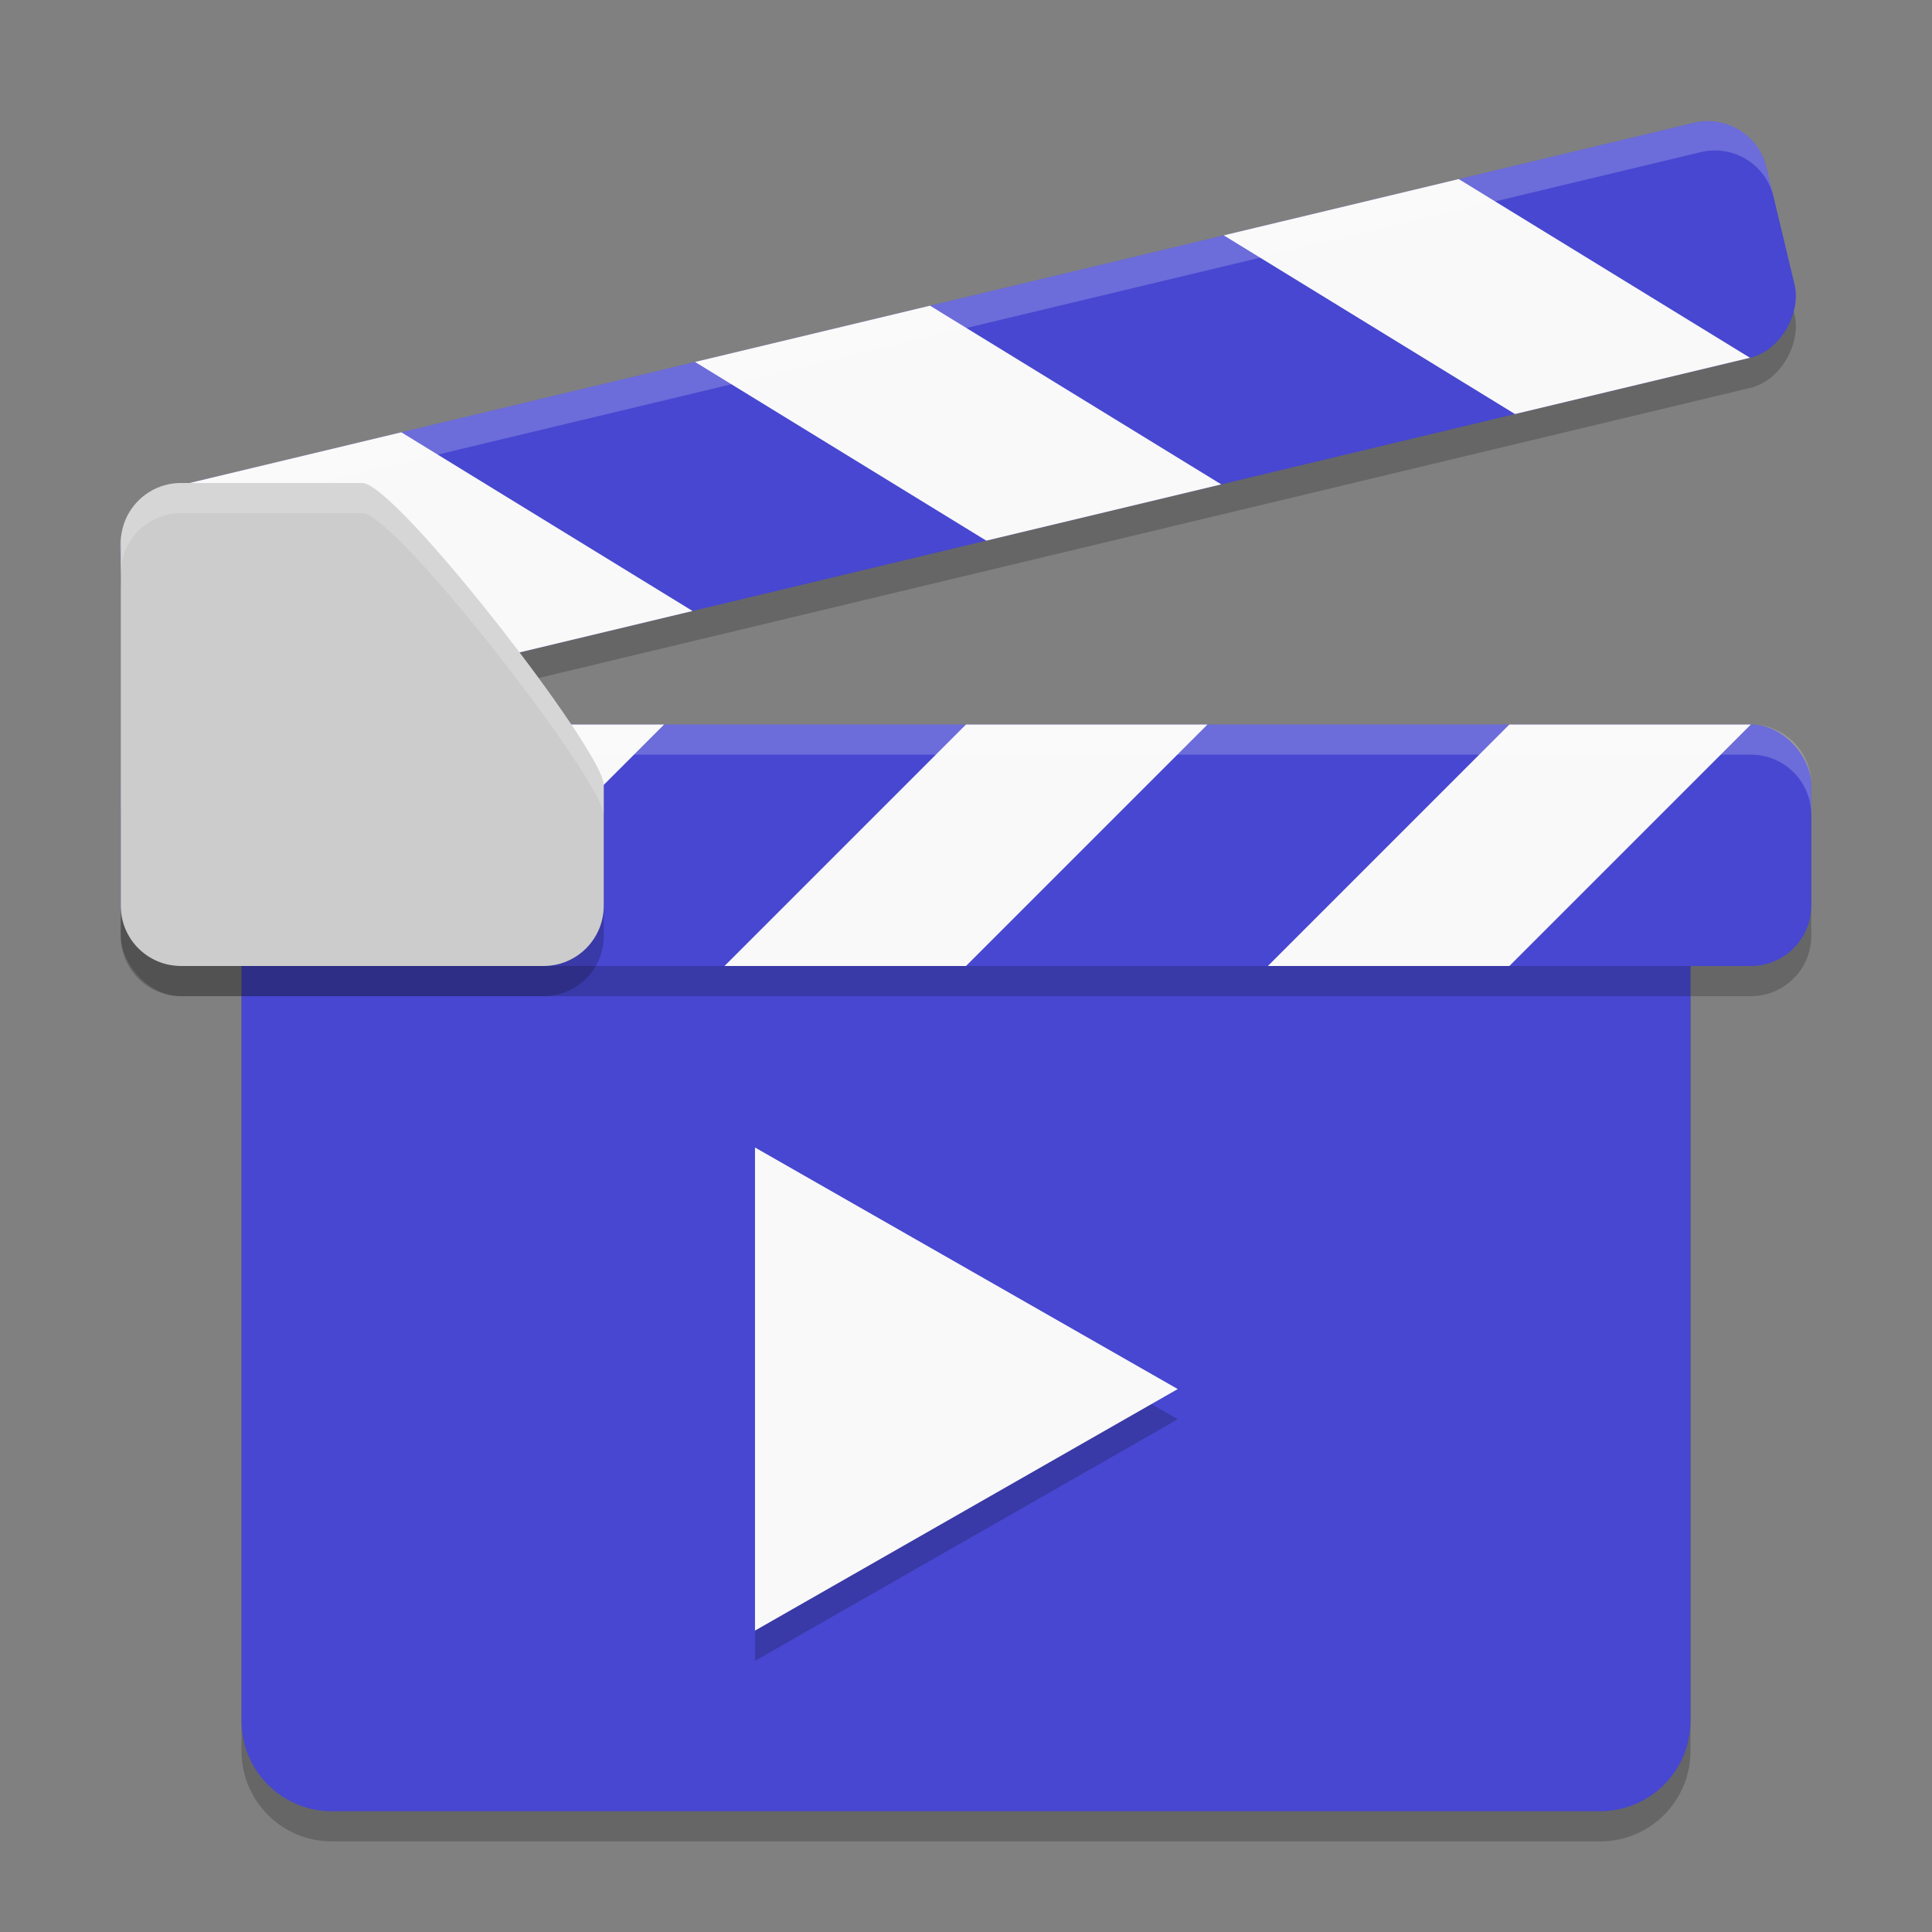 <svg width="64" height="64" version="1.1" xmlns="http://www.w3.org/2000/svg">
 <rect width="100%" height="100%" fill="#808080" stroke="none"/>
 <g transform="scale(2)">
  <g>
   <path d="m4 16.5v12.5c0 0.831 0.669 1.5 1.5 1.5h21c0.831 0 1.5-0.669 1.5-1.5v-12.5z" style="opacity:.2"/>
   <path d="m4 16v12.5c0 0.831 0.669 1.5 1.5 1.5h21c0.831 0 1.5-0.669 1.5-1.5v-12.5z" style="fill:#4747d1"/>
  </g>
  <g transform="matrix(-.973 .233 .233 .973 28.176 -10.341)">
   <rect x="2.116" y="12.486" width="28" height="4" rx="1" ry="1" style="opacity:.2"/>
   <rect x="2" y="12" width="28" height="4" rx="1" ry="1" style="fill:#4747d1"/>
   <path d="m20 12-4 4h-4l4-4h4" style="fill:#f9f9f9"/>
   <path d="m11 12-4 4h-4l4-4h4" style="fill:#f9f9f9"/>
   <path d="m29 12-4 4h-4l4-4h4" style="fill:#f9f9f9"/>
   <path d="m3 12c-0.554 0-1 0.446-1 1v0.5c0-0.554 0.446-1 1-1h26c0.554 0 1 0.446 1 1v-0.5c0-0.554-0.446-1-1-1z" style="fill:#ffffff;opacity:.2"/>
  </g>
  <g>
   <rect x="2" y="12.5" width="28" height="4" rx="1" ry="1" style="opacity:.2"/>
   <rect x="2" y="12" width="28" height="4" rx="1" ry="1" style="fill:#4747d1"/>
   <path d="m20 12-4 4h-4l4-4h4" style="fill:#f9f9f9"/>
   <path d="m11 12-4 4h-4l4-4h4" style="fill:#f9f9f9"/>
   <path d="m29 12-4 4h-4l4-4h4" style="fill:#f9f9f9"/>
   <path d="m3 12c-0.554 0-1 0.446-1 1v0.5c0-0.554 0.446-1 1-1h26c0.554 0 1 0.446 1 1v-0.5c0-0.554-0.446-1-1-1z" style="fill:#ffffff;opacity:.2"/>
  </g>
  <path d="m3 8.5h3c0.554 0 4 4.446 4 5v2c0 0.554-0.446 1-1 1h-6c-0.554 0-1-0.446-1-1v-6c0-0.554 0.446-1 1-1z" style="opacity:.2"/>
  <path d="m3 8h3c0.554 0 4 4.446 4 5v2c0 0.554-0.446 1-1 1h-6c-0.554 0-1-0.446-1-1v-6c0-0.554 0.446-1 1-1z" style="fill:#cccccc"/>
  <path transform="matrix(1.167,0,0,1.155,-3.833,-1.903)" d="m20 22-6 3.464v-6.928z" style="opacity:.201"/>
  <path transform="matrix(1.167,0,0,1.155,-3.833,-2.403)" d="m20 22-6 3.464v-6.928z" style="fill:#f9f9f9"/>
  <path d="m3 8c-0.554 0-1 0.446-1 1v0.5c0-0.554 0.446-1 1-1h3c0.554 0 4 4.446 4 5v-0.5c0-0.554-3.446-5-4-5z" style="fill:#ffffff;opacity:.201"/>
 </g>
</svg>

